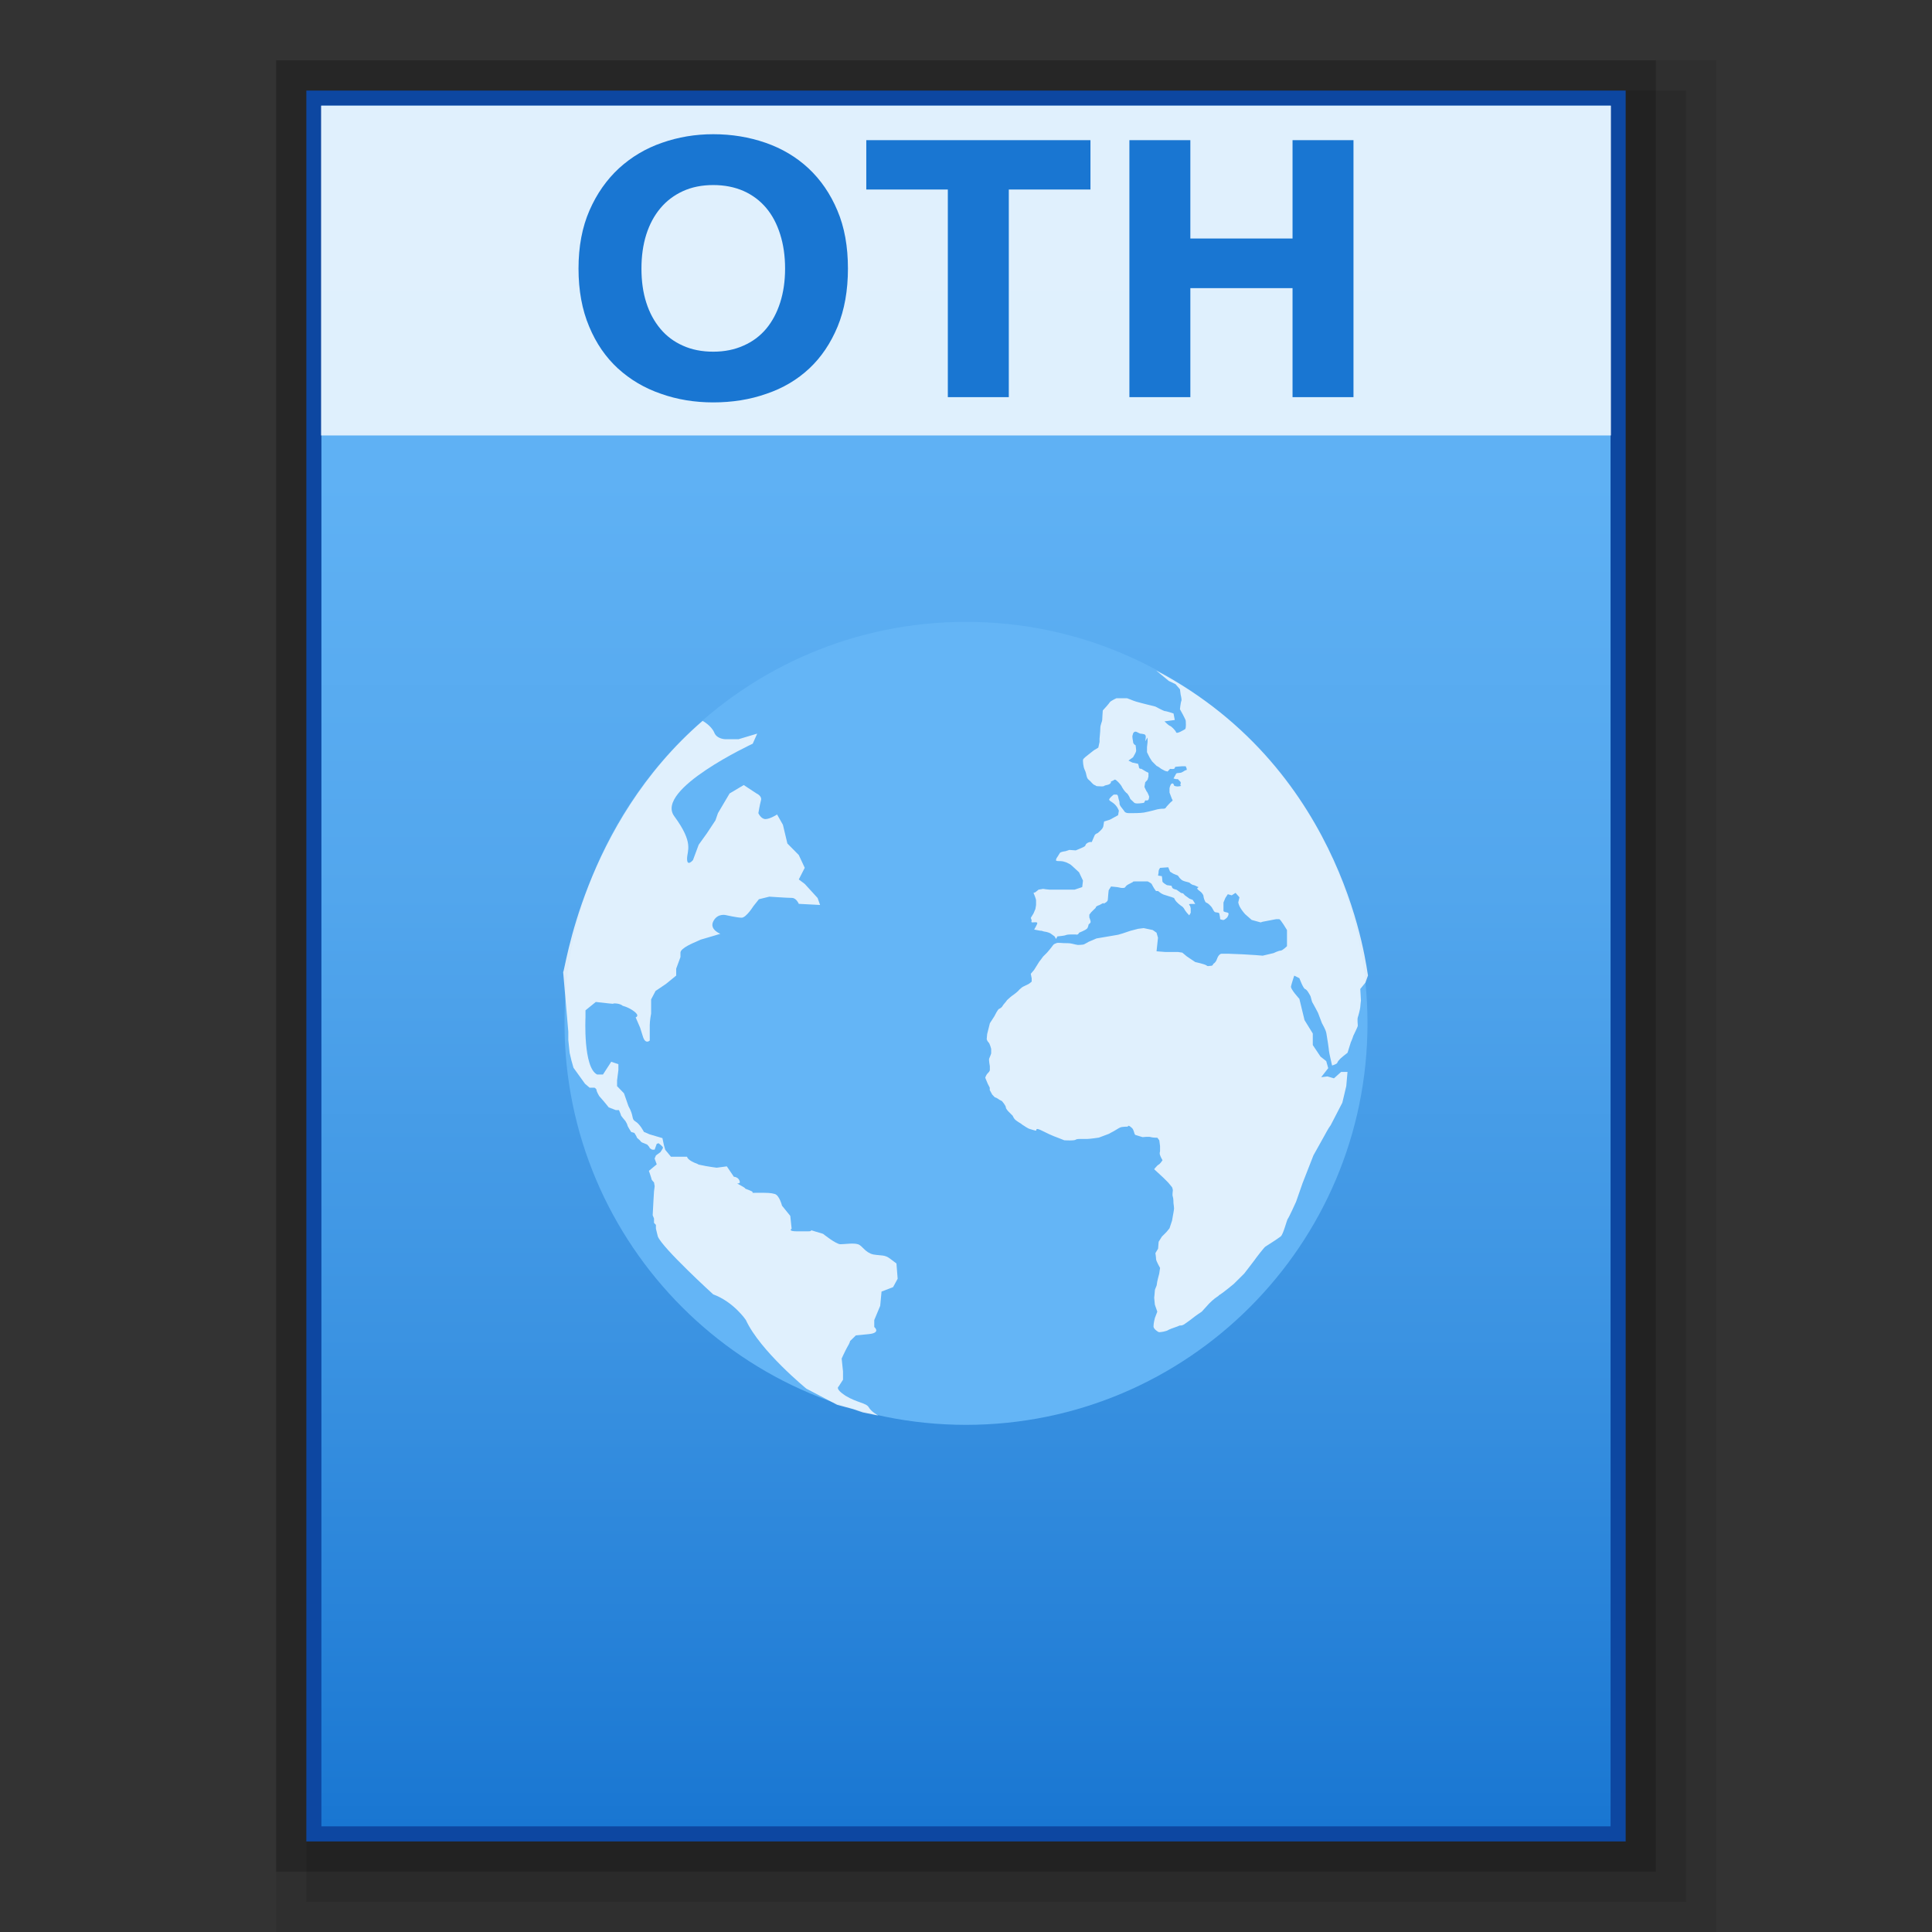 <?xml version="1.0" encoding="utf-8"?>
<!-- Generator: Adobe Illustrator 16.0.0, SVG Export Plug-In . SVG Version: 6.00 Build 0)  -->
<!DOCTYPE svg PUBLIC "-//W3C//DTD SVG 1.1//EN" "http://www.w3.org/Graphics/SVG/1.1/DTD/svg11.dtd">
<svg version="1.1" id="图层_1" xmlns="http://www.w3.org/2000/svg" xmlns:xlink="http://www.w3.org/1999/xlink" x="0px" y="0px"
	 width="64px" height="64px" viewBox="0 0 64 64" enable-background="new 0 0 64 64" xml:space="preserve">
<rect x="0" y="0" width="64" height="64" fill="#333333" stroke="none"/>
<rect x="9.148" y="2" opacity="0.2" enable-background="new    " width="45.704" height="60"/>
<rect x="9.148" y="2" opacity="0.08" enable-background="new    " width="47.704" height="62"/>
<rect x="10.148" y="3" opacity="0.1" enable-background="new    " width="45.704" height="60"/>
<rect x="10.148" y="3" fill="#0D47A1" width="43.704" height="58"/>
<g>
	
		<linearGradient id="SVGID_1_" gradientUnits="userSpaceOnUse" x1="115.199" y1="885.301" x2="115.199" y2="828.301" gradientTransform="matrix(1 0 0 1 -83.2 -824.801)">
		<stop  offset="0" style="stop-color:#1976D2"/>
		<stop  offset="0.023" style="stop-color:#1C79D3"/>
		<stop  offset="0.286" style="stop-color:#3B93E2"/>
		<stop  offset="0.542" style="stop-color:#52A6ED"/>
		<stop  offset="0.784" style="stop-color:#5FB1F4"/>
		<stop  offset="1" style="stop-color:#64B5F6"/>
	</linearGradient>
	<rect x="10.647" y="3.5" fill="url(#SVGID_1_)" width="42.705" height="57"/>
	<g>
		<path fill="#64B5F6" d="M45.3,33.9c0,7.34-5.96,13.3-13.3,13.3c-7.341,0-13.3-5.96-13.3-13.3c0-7.341,5.959-13.3,13.3-13.3
			C39.34,20.6,45.3,26.56,45.3,33.9z"/>
		<path fill="#FFFFFF" fill-opacity="0.8" d="M23.275,23.88c0,0,0.274,0.145,0.382,0.378c0.082,0.23,0.379,0.23,0.379,0.23h0.427
			l0.62-0.186l-0.148,0.334c0,0-3.259,1.514-2.598,2.404c0.66,0.898,0.423,1.128,0.423,1.41c0,0.275,0.196,0.041,0.196,0.041
			l0.189-0.508l0.274-0.382l0.282-0.427l0.082-0.237l0.386-0.653l0.468-0.278l0.423,0.278c0,0,0.192,0.082,0.148,0.23
			c-0.041,0.148-0.086,0.423-0.086,0.423s0.086,0.196,0.234,0.196c0.152,0,0.386-0.152,0.386-0.152l0.193,0.341l0.148,0.62
			l0.378,0.382l0.197,0.423l-0.197,0.386l0.197,0.148l0.427,0.467l0.081,0.23l-0.705-0.037c0,0-0.081-0.197-0.229-0.197
			s-0.746-0.041-0.746-0.041l-0.346,0.085l-0.186,0.234c0,0-0.237,0.378-0.386,0.378c-0.145,0-0.505-0.082-0.505-0.082
			s-0.281-0.085-0.43,0.193s0.229,0.423,0.229,0.423l-0.653,0.193l-0.196,0.089c0,0-0.472,0.189-0.472,0.341
			c0,0.148,0,0.148,0,0.148l-0.141,0.382v0.23l-0.342,0.279l-0.341,0.229l-0.148,0.282v0.468c0,0-0.045,0.233-0.045,0.382
			c0,0.152,0,0.512,0,0.512s-0.148,0.148-0.233-0.151c-0.086-0.274-0.086-0.274-0.086-0.274l-0.148-0.342
			c0,0,0.148-0.045-0.044-0.193c-0.186-0.145-0.383-0.189-0.383-0.189s-0.081-0.081-0.278-0.081c-0.188,0,0.238,0.041-0.188,0
			c-0.427-0.048-0.427-0.048-0.427-0.048l-0.342,0.277v0.234c0,0-0.082,1.662,0.386,1.893h0.193l0.274-0.423l0.237,0.081v0.193
			l-0.044,0.346v0.188l0.229,0.237l0.148,0.424c0.193,0.341,0.089,0.426,0.23,0.508c0.152,0.086,0.282,0.346,0.282,0.346
			l0.188,0.081c0,0,0.152,0.045,0.278,0.082c0.148,0.044,0.148,0.044,0.148,0.044l0.045,0.216l0.048,0.171l0.189,0.229
			c0,0-0.148,0,0.193,0c0.341,0,0.341,0,0.341,0s0,0.089,0.238,0.196c0.229,0.082,0.044,0.045,0.229,0.082
			c0.193,0.045,0.513,0.086,0.513,0.086c0.337-0.045,0.337-0.045,0.337-0.045l0.234,0.346c0,0,0.148,0,0.192,0.145
			c0.045,0.148-0.229,0,0.045,0.148c0.274,0.152,0,0.048,0.274,0.152c0.274,0.104-0.089,0.085,0.274,0.085
			c0.36,0,0.424,0,0.572,0.04c0.151,0.045,0.237,0.387,0.237,0.387c0.274,0.338,0.274,0.338,0.274,0.338l0.045,0.426
			c0,0-0.148,0.086,0.192,0.086c0.342,0,0.082,0,0.342,0c0.252,0-0.045-0.086,0.233,0c0.274,0.082,0.274,0.082,0.274,0.082
			s0.427,0.345,0.575,0.345s0.427-0.048,0.579,0c0.148,0.041,0.23,0.271,0.505,0.338c0.278,0.048,0.386,0,0.575,0.151
			c0.197,0.148,0.197,0.148,0.197,0.148l0.04,0.506l-0.151,0.277l-0.383,0.148l-0.044,0.472l-0.197,0.472v0.229
			c0,0,0.237,0.196-0.186,0.237s-0.423,0.041-0.423,0.041l-0.193,0.189c0,0,0,0.049-0.089,0.193
			c-0.082,0.148-0.189,0.386-0.189,0.386l0.045,0.427v0.274l-0.148,0.229c0,0-0.13,0.067,0.229,0.301
			c0.383,0.234,0.68,0.234,0.769,0.379c0.082,0.152,0.319,0.278,0.319,0.278l-0.512-0.104l-0.319-0.108l-0.535-0.145l-1.017-0.534
			c0,0-1.536-1.255-2.004-2.274c0,0-0.4-0.598-1.083-0.85c0,0-1.686-1.537-1.834-1.919l-0.063-0.257v-0.125l-0.063-0.067v-0.145
			l-0.044-0.108l0.025-0.471l0.019-0.319l0.022-0.171l-0.022-0.126c0,0-0.081-0.081-0.081-0.104s-0.067-0.216-0.067-0.216
			l-0.022-0.063l0.26-0.215l-0.07-0.193l0.045-0.104l0.148-0.108c0,0,0.085-0.126,0.085-0.148c0-0.04-0.148-0.148-0.148-0.148
			l-0.06,0.022l-0.07,0.193h-0.078c0,0-0.089-0.045-0.089-0.067s-0.081-0.104-0.081-0.104l-0.108-0.045c0,0-0.085-0.022-0.107-0.063
			c-0.022-0.04-0.126-0.107-0.126-0.129c0-0.022-0.082-0.148-0.082-0.148L20.911,37.5c0,0-0.13-0.193-0.13-0.238
			c0-0.018-0.063-0.126-0.063-0.126s-0.148-0.171-0.148-0.192c0-0.022-0.067-0.171-0.067-0.171h-0.104l-0.233-0.089l-0.152-0.186
			l-0.167-0.193c0,0-0.086-0.148-0.086-0.193c0-0.044-0.066-0.081-0.066-0.081h-0.104h-0.06l-0.152-0.13l-0.382-0.531l-0.067-0.237
			l-0.06-0.256l-0.044-0.427v-0.274l-0.171-1.978C18.719,32.215,19.294,27.32,23.275,23.88z"/>
		<path fill="#FFFFFF" fill-opacity="0.8" d="M38.298,22.21l0.423,0.349l0.219,0.104l0.148,0.171l0.022,0.171
			c0,0,0.044,0.17,0.025,0.211c-0.025,0.048-0.048,0.278-0.048,0.278s0.193,0.341,0.193,0.386c0,0.037,0.019,0.23-0.022,0.275
			c-0.041,0.022-0.278,0.17-0.297,0.104c-0.022-0.066-0.171-0.215-0.212-0.215c-0.048-0.022-0.174-0.148-0.174-0.148l0.341-0.045
			l-0.041-0.215c0,0-0.233-0.082-0.3-0.082c-0.067-0.022-0.301-0.148-0.301-0.148l-0.253-0.063c0,0-0.423-0.104-0.471-0.13
			c-0.041-0.019-0.212-0.082-0.212-0.082H36.98c0,0-0.175,0.082-0.212,0.126c-0.022,0.045-0.237,0.278-0.237,0.278
			s-0.019,0.275-0.019,0.319s-0.063,0.152-0.063,0.274c0,0.13-0.025,0.301-0.025,0.345s0,0.104,0,0.104l-0.041,0.189l-0.148,0.089
			l-0.193,0.152c0,0-0.167,0.122-0.167,0.167c0,0.044,0,0.215,0.063,0.341c0.063,0.126,0.041,0.249,0.126,0.315
			s0.126,0.148,0.193,0.174c0.066,0.019,0.019,0.041,0.126,0.041c0.085,0,0.171,0.022,0.211-0.022
			c0.049-0.019,0.152-0.019,0.197-0.082c0.044-0.067-0.045-0.022,0.044-0.067c0.078-0.022,0.078-0.082,0.148-0.022
			c0.082,0.067,0.146,0.152,0.171,0.193c0.019,0.044,0.082,0.148,0.152,0.215c0.074,0.037,0.138,0.208,0.138,0.208l0.133,0.126
			c0,0,0.022,0.022,0.104,0.022c0.081,0,0.215-0.022,0.215-0.022l0.045-0.082c0,0,0.081,0.022,0.104-0.022
			c0.022-0.045,0.022-0.104,0.022-0.104s-0.045-0.134-0.085-0.171c-0.026-0.044-0.071-0.148-0.071-0.148l0.026-0.152l0.078-0.085
			l0.029-0.104v-0.126l-0.089-0.045l-0.148-0.089c0,0-0.082,0.022-0.082-0.082C37.7,25.302,37.7,25.302,37.7,25.302l-0.189-0.041
			l-0.13-0.066l0.152-0.108c0.085-0.145,0.104-0.189,0.104-0.23s-0.019-0.171-0.019-0.171s-0.085-0.026-0.085-0.13
			c-0.022-0.104-0.022-0.17-0.022-0.17l0.022-0.082c0,0,0.019-0.067,0.085-0.067c0.041,0,0.126,0.067,0.171,0.067
			c0.041,0,0.122,0.022,0.122,0.022s0.045,0.015,0.045,0.082c0,0.045-0.019,0.148-0.019,0.148l0.078-0.126v0.148l-0.019,0.171v0.17
			l0.085,0.171l0.082,0.13c0,0,0.107,0.107,0.152,0.152c0.048,0.015,0.151,0.097,0.151,0.097l0.127,0.067l0.085,0.022l0.082-0.089
			c0,0,0.151,0.022,0.151-0.022c0.022-0.044,0.022-0.044,0.022-0.044s0.171-0.019,0.212-0.019c0.048,0,0.134,0,0.134,0
			s0.063,0.126,0.019,0.126c-0.045,0-0.067,0.041-0.171,0.085c-0.107,0.022-0.152,0-0.171,0.045
			c-0.022,0.044-0.082,0.148-0.082,0.148l0.082,0.022h0.063l0.085,0.089c0,0,0.022,0.019,0,0.082s0.082,0.044-0.022,0.063
			c-0.126,0.026-0.189-0.019-0.189-0.019s-0.019-0.107-0.085-0.063c-0.048,0.044-0.066,0.148-0.066,0.148v0.145l0.081,0.215
			c0,0,0.045,0.044,0,0.07c-0.037,0.019-0.186,0.189-0.186,0.189s-0.022,0.06-0.085,0.06c-0.045,0-0.104,0-0.216,0.022
			c-0.081,0.022-0.081,0.022-0.167,0.044c-0.089,0.022-0.148,0.037-0.281,0.063c-0.127,0.019-0.356,0.019-0.445,0.019
			c-0.078,0-0.104,0-0.146-0.019c-0.044-0.026-0.021,0-0.081-0.085c-0.063-0.085-0.13-0.148-0.13-0.215c0-0.044,0-0.063-0.03-0.148
			c-0.019-0.082-0.019-0.148-0.077-0.148c-0.086,0-0.086,0-0.086,0s-0.167,0.13-0.148,0.171c0.022,0.044-0.019,0,0.126,0.104
			c0.148,0.108,0.193,0.26,0.193,0.26l-0.026,0.148l-0.271,0.148l-0.193,0.06l-0.021,0.134c0,0,0,0.044-0.041,0.104
			c-0.045,0.06-0.152,0.148-0.152,0.148s-0.085,0.022-0.104,0.085c-0.022,0.044-0.09,0.211-0.09,0.211S36.086,27.874,36,27.94
			c-0.085,0.066,0.022,0.066-0.17,0.148c-0.193,0.082-0.193,0.082-0.193,0.082l-0.212-0.015l-0.126,0.041
			c0,0-0.171,0.019-0.192,0.063c-0.022,0.044-0.108,0.171-0.108,0.171s-0.04,0.085,0,0.085c0.045,0.019,0.108,0,0.212,0.019
			c0.089,0.026,0.107,0.026,0.178,0.066c0.063,0.022,0.127,0.085,0.127,0.085l0.229,0.211l0.13,0.275l-0.025,0.215l-0.253,0.085
			c0,0-0.145,0-0.211,0c-0.049,0-0.026,0-0.278,0c-0.257,0-0.297,0-0.342,0s-0.212-0.026-0.212-0.026l-0.151,0.026l-0.104,0.085
			l-0.063,0.022c0,0,0.085,0.189,0.085,0.252c0,0.066,0,0.148,0,0.148l-0.022,0.133l-0.063,0.148l-0.09,0.148l0.03,0.082
			c0,0-0.03,0.067,0.019,0.067c0.044,0,0.167-0.022,0.167,0.022c0,0.041-0.104,0.215-0.104,0.215l0.216,0.041
			c0,0-0.019-0.019,0.104,0.022c0.126,0.015,0.212,0.059,0.212,0.059l0.145,0.104l0.048,0.085l0.045-0.085
			c0,0,0.23-0.019,0.274-0.041c0.045-0.022,0.152-0.022,0.152-0.022h0.186c0,0,0.045,0.022,0.085-0.022
			c0.022-0.037,0.022-0.037,0.022-0.037S35.96,30.813,36,30.768c0.041-0.019,0.063-0.148,0.063-0.148s0.066-0.041,0.066-0.082
			c0-0.041-0.044-0.148-0.044-0.148V30.3l0.063-0.082c0,0,0.019-0.022,0.086-0.085c0.066-0.063,0.066-0.063,0.066-0.063
			s-0.025-0.022,0.06-0.067c0.089-0.022,0.152-0.085,0.193-0.085c0.04,0-0.041,0.048,0.04,0c0.086-0.044,0.108-0.082,0.108-0.148
			c0-0.041,0.025-0.278,0.025-0.278l0.078-0.126l0.215,0.022l0.104,0.022c0,0,0.13,0.022,0.152-0.022
			c0.021-0.045,0.085-0.082,0.085-0.082l0.171-0.089c0,0-0.022-0.019,0.066-0.019c0.082,0,0.212,0,0.271,0c0.048,0,0.151,0,0.151,0
			s0.086,0.041,0.127,0.078c0.021,0.044,0.085,0.152,0.085,0.152l0.063,0.089h0.07c0.081,0.063,0.122,0.107,0.271,0.145
			c0.148,0.044,0.256,0.085,0.256,0.085s0.041,0.085,0.082,0.126c0.045,0.044,0.085,0.085,0.148,0.13
			c0.045,0.022,0.085,0.067,0.107,0.104c0.019,0.044,0.089,0.13,0.089,0.13l0.078,0.085l0.049-0.085v-0.148l-0.022-0.082
			c0,0-0.082-0.063,0.022-0.063c0.085,0,0.151,0,0.151,0l-0.085-0.134l-0.107-0.041l-0.148-0.107l-0.063-0.067l-0.066-0.015
			l-0.063-0.044l-0.089-0.063c0,0-0.148-0.026-0.148-0.085c-0.019-0.045-0.019-0.045-0.019-0.045l-0.152-0.022
			c0,0-0.148-0.082-0.148-0.123c0-0.048-0.019-0.174-0.019-0.174l-0.126-0.019c0,0,0.019-0.085,0.019-0.148
			c0-0.044,0.048-0.108,0.048-0.108l0.271-0.019l0.06,0.145l0.107,0.067l0.152,0.063l0.063,0.085l0.063,0.059
			c0,0,0.025,0.022,0.107,0.048c0.085,0.019,0.148,0.041,0.148,0.041s0.085,0.082,0.148,0.082c0.066,0.022,0.089,0.044,0.156,0.067
			c-0.049,0.044-0.049,0.044-0.049,0.044s0.022,0.044,0.086,0.085c0.063,0.041,0.126,0.126,0.126,0.17
			c0,0.041,0.044,0.189,0.085,0.211c0.045,0.022,0.063,0.022,0.145,0.108c0.086,0.082,0.086,0.167,0.152,0.211
			c0.086,0.022,0.148,0,0.148,0.082c0.022,0.089,0.022,0.152,0.022,0.152s0.066,0.026,0.107,0.026s0.126-0.085,0.126-0.085
			s0.086-0.13,0.022-0.156c-0.041-0.019-0.145-0.019-0.145-0.063s0-0.275,0-0.275l0.063-0.152l0.081-0.123l0.13,0.037l0.126-0.082
			l0.13,0.148l-0.04,0.17c0,0,0.019,0.104,0.077,0.189c0.049,0.085,0.148,0.197,0.148,0.197l0.22,0.193l0.297,0.082l0.066-0.022
			l0.445-0.085c0,0,0.066,0,0.104,0c0.045,0,0.257,0.36,0.257,0.36s0,0.152,0,0.234c0,0.085,0,0.3,0,0.3s-0.148,0.148-0.212,0.148
			c-0.066,0-0.233,0.082-0.233,0.082l-0.36,0.085l-0.233-0.019l-0.424-0.026c0,0-0.427-0.019-0.471-0.019c-0.045,0-0.193,0-0.234,0
			c-0.04,0-0.107,0.044-0.151,0.171c-0.041,0.126-0.127,0.167-0.127,0.167s0,0.063-0.085,0.063c-0.082,0-0.082,0.03-0.145-0.019
			c-0.07-0.044-0.364-0.107-0.364-0.107l-0.278-0.186l-0.151-0.126l-0.148-0.022h-0.427l-0.278-0.022l0.048-0.449l0.037,0.13
			l-0.085-0.297l-0.127-0.089l-0.3-0.063L37.7,30.768l-0.256,0.067l-0.253,0.085l-0.152,0.045l-0.716,0.122l-0.26,0.111
			c0,0-0.107,0.063-0.148,0.082c-0.041,0.022-0.212,0.022-0.212,0.022s-0.13-0.022-0.192-0.041c-0.06-0.019-0.212-0.019-0.278-0.019
			c-0.063,0-0.193-0.022-0.234,0c-0.04,0.019-0.085,0.019-0.126,0.082c-0.044,0.067-0.192,0.237-0.192,0.237
			s-0.082,0.082-0.127,0.126c-0.021,0.037-0.126,0.167-0.126,0.167l-0.174,0.278l-0.108,0.126l0.03,0.152v0.107
			c0,0-0.067,0.06-0.107,0.082c-0.049,0.021-0.134,0.066-0.134,0.066s-0.063,0.019-0.126,0.082c-0.06,0.044-0.06,0.066-0.108,0.104
			c-0.044,0.045-0.192,0.148-0.192,0.148s-0.082,0.066-0.148,0.13c-0.037,0.063-0.126,0.145-0.148,0.192
			c-0.019,0.045-0.082,0.086-0.126,0.104c-0.037,0.026-0.127,0.196-0.148,0.241c-0.022,0.037-0.148,0.23-0.148,0.23l-0.09,0.359
			l-0.015,0.167c0,0,0.015,0.067,0.063,0.111c0.041,0.037,0.085,0.212,0.085,0.212v0.152c0,0-0.044,0.126-0.066,0.17
			c-0.019,0.037,0.022,0.253,0.022,0.253v0.126c0,0,0,0.045-0.067,0.104c-0.066,0.067-0.085,0.152-0.085,0.152L32.72,35.9
			l0.067,0.13v0.081l0.081,0.148c0,0,0.045,0.045,0.082,0.086c0.052,0.021,0.066,0.021,0.155,0.085
			c0.086,0.045,0.086,0.045,0.086,0.045s0.13,0.148,0.13,0.212c0,0.044,0.081,0.129,0.081,0.129l0.148,0.148
			c0,0,0.022,0.082,0.104,0.148c0.085,0.067,0.171,0.104,0.215,0.148c0.045,0.022,0.171,0.127,0.274,0.148
			c0.09,0.022,0.13,0.045,0.175,0.045c0.041,0-0.066-0.134,0.233,0.019c0.297,0.152,0.49,0.216,0.49,0.216l0.215,0.085
			c0,0,0.346,0.022,0.379-0.022c0.045-0.022,0.107-0.022,0.145-0.022c0.045,0,0.156,0,0.241,0c0.078,0,0.379-0.044,0.379-0.044
			l0.338-0.127c0,0,0.107-0.063,0.155-0.085c0.041-0.019,0.163-0.104,0.212-0.122c0.048-0.03,0.256-0.03,0.256-0.03s0-0.063,0.082,0
			c0.089,0.067,0.089,0.089,0.107,0.134c0.025,0.045,0.025,0.148,0.085,0.148c0.063,0.022,0.216,0.066,0.216,0.066
			s0.215-0.025,0.274,0c0.063,0.02,0.215,0.02,0.215,0.02l0.063,0.085l0.025,0.188v0.175c0,0-0.025,0.067,0,0.126
			c0.019,0.067,0.082,0.171,0.082,0.171s-0.082,0.126-0.13,0.146c-0.045,0.021-0.148,0.151-0.148,0.151l0.297,0.274l0.171,0.171
			l0.126,0.152c0,0,0.026,0.063,0.026,0.104c0,0.04-0.026,0.148,0,0.211c0.021,0.049,0.021,0.215,0.021,0.215
			s0.019,0.127,0.019,0.171c0,0.048-0.04,0.253-0.04,0.253l-0.026,0.152l-0.085,0.256l-0.104,0.126l-0.148,0.148l-0.107,0.171
			l-0.019,0.229l-0.089,0.148c0,0,0.022,0.134,0.022,0.196c0,0.063,0.133,0.294,0.133,0.294l-0.029,0.192
			c0,0-0.078,0.282-0.078,0.346c0,0.066-0.066,0.148-0.066,0.215c0,0.041-0.022,0.234-0.022,0.234l0.022,0.229l0.081,0.233
			l-0.081,0.212c0,0-0.045,0.171-0.045,0.278c0,0.082,0.152,0.189,0.189,0.189c0.048,0,0.237-0.022,0.319-0.082
			c0.089-0.044,0.301-0.107,0.345-0.133c0.041-0.02,0.082,0.025,0.216-0.082c0.122-0.082,0.318-0.237,0.318-0.237
			s0.146-0.104,0.212-0.146c0.041-0.044,0.252-0.277,0.252-0.277s0.148-0.148,0.257-0.216c0.104-0.063,0-0.019,0.104-0.077
			c0.107-0.067,0.445-0.346,0.445-0.346l0.345-0.342c0,0,0.297-0.382,0.342-0.445c0.045-0.07,0.319-0.423,0.363-0.452
			c0.037-0.019,0.424-0.271,0.509-0.338c0.082-0.067,0.193-0.513,0.23-0.579c0.04-0.041,0.278-0.571,0.278-0.571l0.215-0.616
			l0.36-0.92l0.359-0.643c0,0,0.145-0.274,0.212-0.355c0.044-0.086,0.386-0.746,0.386-0.746l0.13-0.549l0.041-0.469h-0.212
			l-0.237,0.212l-0.215-0.063l-0.208,0.026l0.233-0.3l-0.066-0.234l-0.189-0.148l-0.256-0.383v-0.382l-0.274-0.445l-0.171-0.705
			c0,0-0.319-0.341-0.274-0.423c0.019-0.089,0.104-0.345,0.104-0.345l0.171,0.085c0,0,0.126,0.342,0.189,0.359
			c0.07,0.02,0.151,0.189,0.178,0.234c0.019,0.045,0.041,0.193,0.078,0.234c0.025,0.04,0.171,0.318,0.171,0.318
			s0.107,0.278,0.13,0.342c0.019,0.045,0.126,0.211,0.148,0.338c0.025,0.133,0.085,0.534,0.085,0.578c0,0.045,0.104,0.49,0.104,0.49
			s0.148-0.045,0.167-0.082c0.026-0.044,0.026-0.066,0.071-0.104c0.021-0.045,0.274-0.237,0.274-0.237l0.107-0.342
			c0,0,0.066-0.148,0.082-0.215c0.025-0.063,0.151-0.297,0.151-0.342c0-0.04-0.021-0.212,0-0.274
			c0.019-0.045,0.082-0.297,0.082-0.342c0-0.044,0.022-0.215,0.022-0.215l-0.022-0.383l0.171-0.211l0.085-0.237
			C45.277,32.241,44.662,25.558,38.298,22.21z"/>
	</g>
	<g>
		<rect x="10.636" y="3.5" opacity="0.8" fill="#FFFFFF" enable-background="new    " width="42.729" height="10.925"/>
		<g enable-background="new    ">
			<path fill="#1976D2" d="M28.089,8.896c0,0.728-0.115,1.37-0.342,1.922c-0.23,0.553-0.542,1.017-0.938,1.388
				c-0.397,0.371-0.869,0.653-1.418,0.838c-0.546,0.193-1.136,0.286-1.763,0.286c-0.612,0-1.191-0.093-1.733-0.286
				c-0.545-0.186-1.017-0.467-1.425-0.838c-0.404-0.371-0.724-0.835-0.953-1.388c-0.234-0.553-0.353-1.195-0.353-1.922
				c0-0.731,0.122-1.373,0.363-1.924c0.241-0.553,0.567-1.017,0.976-1.396c0.412-0.376,0.884-0.659,1.426-0.846
				c0.538-0.189,1.102-0.284,1.699-0.284c0.612,0,1.188,0.095,1.733,0.284c0.541,0.188,1.017,0.47,1.421,0.846
				c0.404,0.378,0.724,0.842,0.957,1.396C27.974,7.522,28.089,8.165,28.089,8.896z M21.249,8.896c0,0.416,0.052,0.794,0.16,1.128
				c0.107,0.337,0.263,0.624,0.467,0.868c0.201,0.241,0.449,0.427,0.742,0.557c0.294,0.134,0.631,0.201,1.01,0.201
				c0.371,0,0.705-0.067,1.002-0.201c0.297-0.13,0.546-0.315,0.75-0.557c0.204-0.245,0.355-0.531,0.464-0.868
				c0.107-0.334,0.163-0.712,0.163-1.128c0-0.419-0.056-0.798-0.163-1.135c-0.108-0.341-0.26-0.633-0.464-0.874
				s-0.453-0.429-0.75-0.561c-0.297-0.13-0.631-0.196-1.002-0.196c-0.379,0-0.716,0.068-1.01,0.204
				c-0.293,0.135-0.541,0.323-0.742,0.564c-0.204,0.243-0.359,0.532-0.467,0.87C21.301,8.109,21.249,8.487,21.249,8.896z"/>
			<path fill="#1976D2" d="M36.123,4.643v1.635h-2.705v6.878h-2.02V6.278h-2.701V4.643H36.123z"/>
			<path fill="#1976D2" d="M42.817,4.643h2.019v8.513h-2.019V9.545h-3.385v3.611h-2.019V4.643h2.019v3.258h3.385V4.643z"/>
		</g>
	</g>
</g>
</svg>
